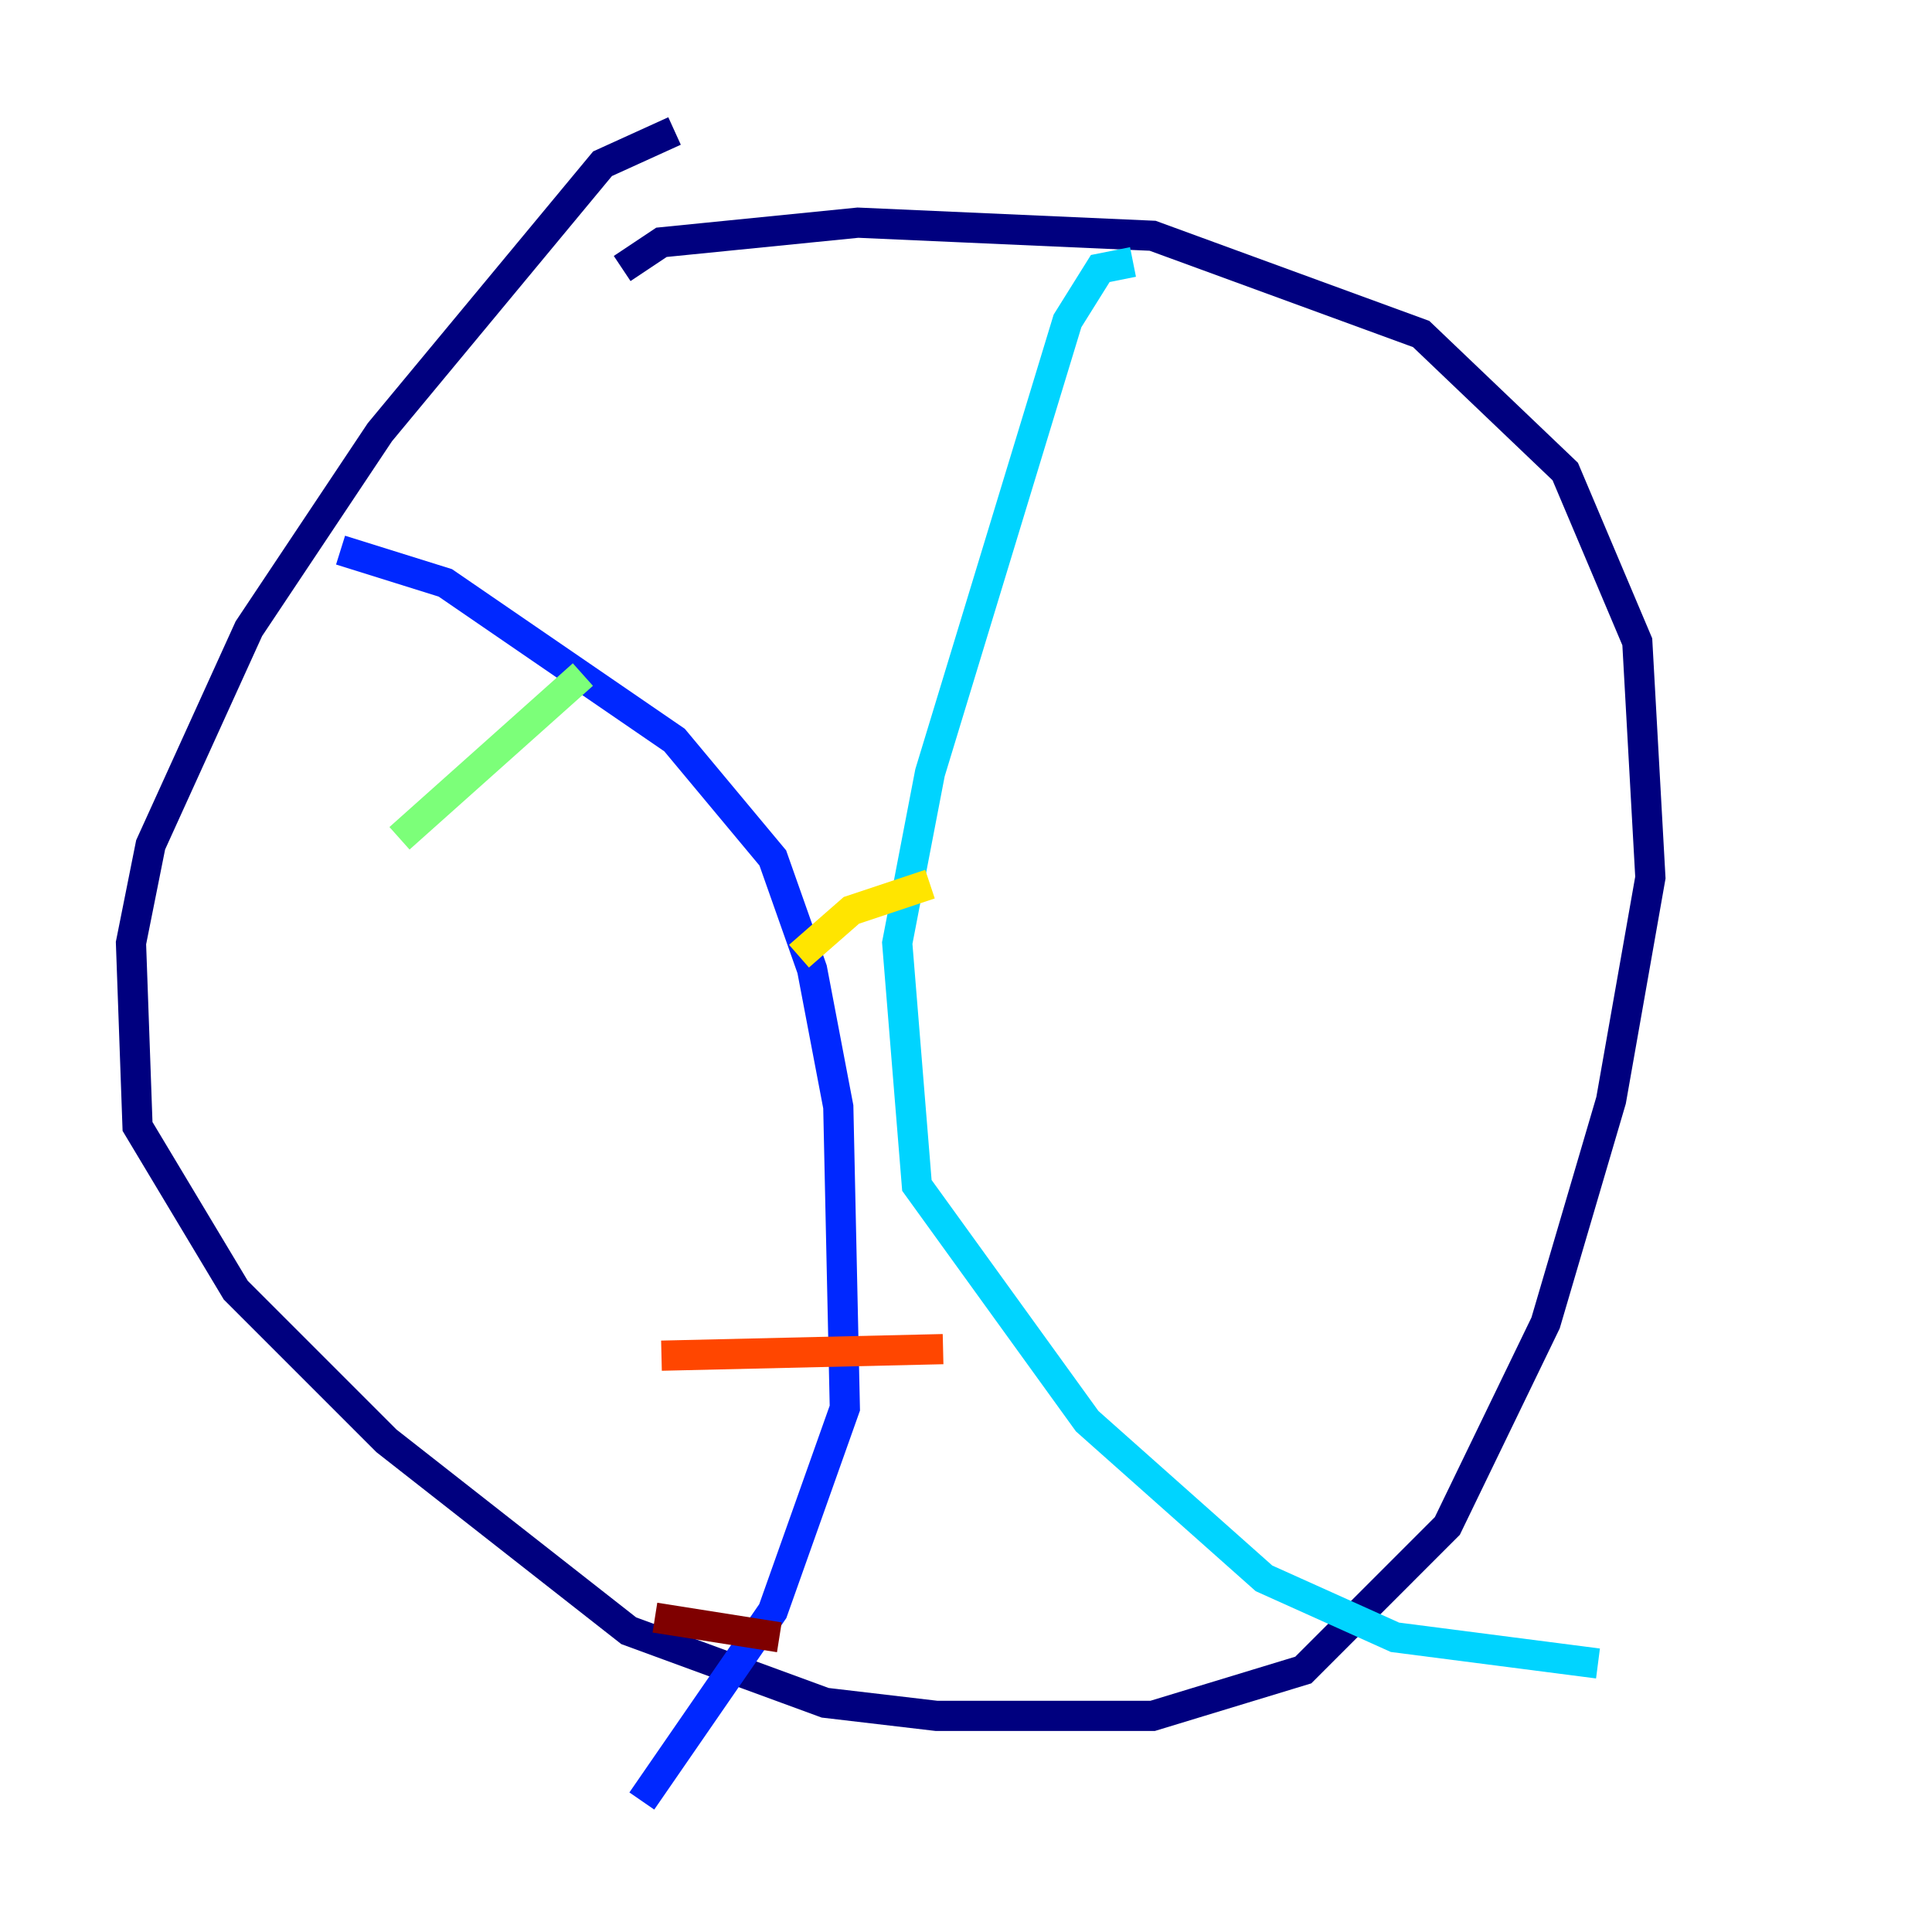 <?xml version="1.0" encoding="utf-8" ?>
<svg baseProfile="tiny" height="128" version="1.2" viewBox="0,0,128,128" width="128" xmlns="http://www.w3.org/2000/svg" xmlns:ev="http://www.w3.org/2001/xml-events" xmlns:xlink="http://www.w3.org/1999/xlink"><defs /><polyline fill="none" points="44.691,8.678 39.919,10.848 25.166,28.637 16.488,41.654 9.98,55.973 8.678,62.481 9.112,74.63 15.62,85.478 25.6,95.458 41.654,108.041 54.671,112.814 62.047,113.681 76.366,113.681 86.346,110.644 95.891,101.098 102.4,87.647 106.739,72.895 109.342,58.142 108.475,42.522 103.702,31.241 94.156,22.129 76.366,15.62 56.841,14.752 43.824,16.054 41.22,17.79" stroke="#00007f" stroke-width="2" /><polyline fill="none" points="22.563,36.447 29.505,38.617 44.691,49.031 51.2,56.841 53.803,64.217 55.539,73.329 55.973,93.288 51.2,106.739 42.522,119.322" stroke="#0028ff" stroke-width="2" /><polyline fill="none" points="75.064,17.356 72.895,17.79 70.725,21.261 61.614,51.2 59.444,62.481 60.746,78.536 72.027,94.156 83.742,104.57 92.42,108.475 105.871,110.21" stroke="#00d4ff" stroke-width="2" /><polyline fill="none" points="26.468,55.539 38.617,44.691" stroke="#7cff79" stroke-width="2" /><polyline fill="none" points="52.936,63.349 56.407,60.312 61.614,58.576" stroke="#ffe500" stroke-width="2" /><polyline fill="none" points="43.824,89.817 62.481,89.383" stroke="#ff4600" stroke-width="2" /><polyline fill="none" points="43.39,107.173 51.634,108.475" stroke="#7f0000" stroke-width="2" /></svg>